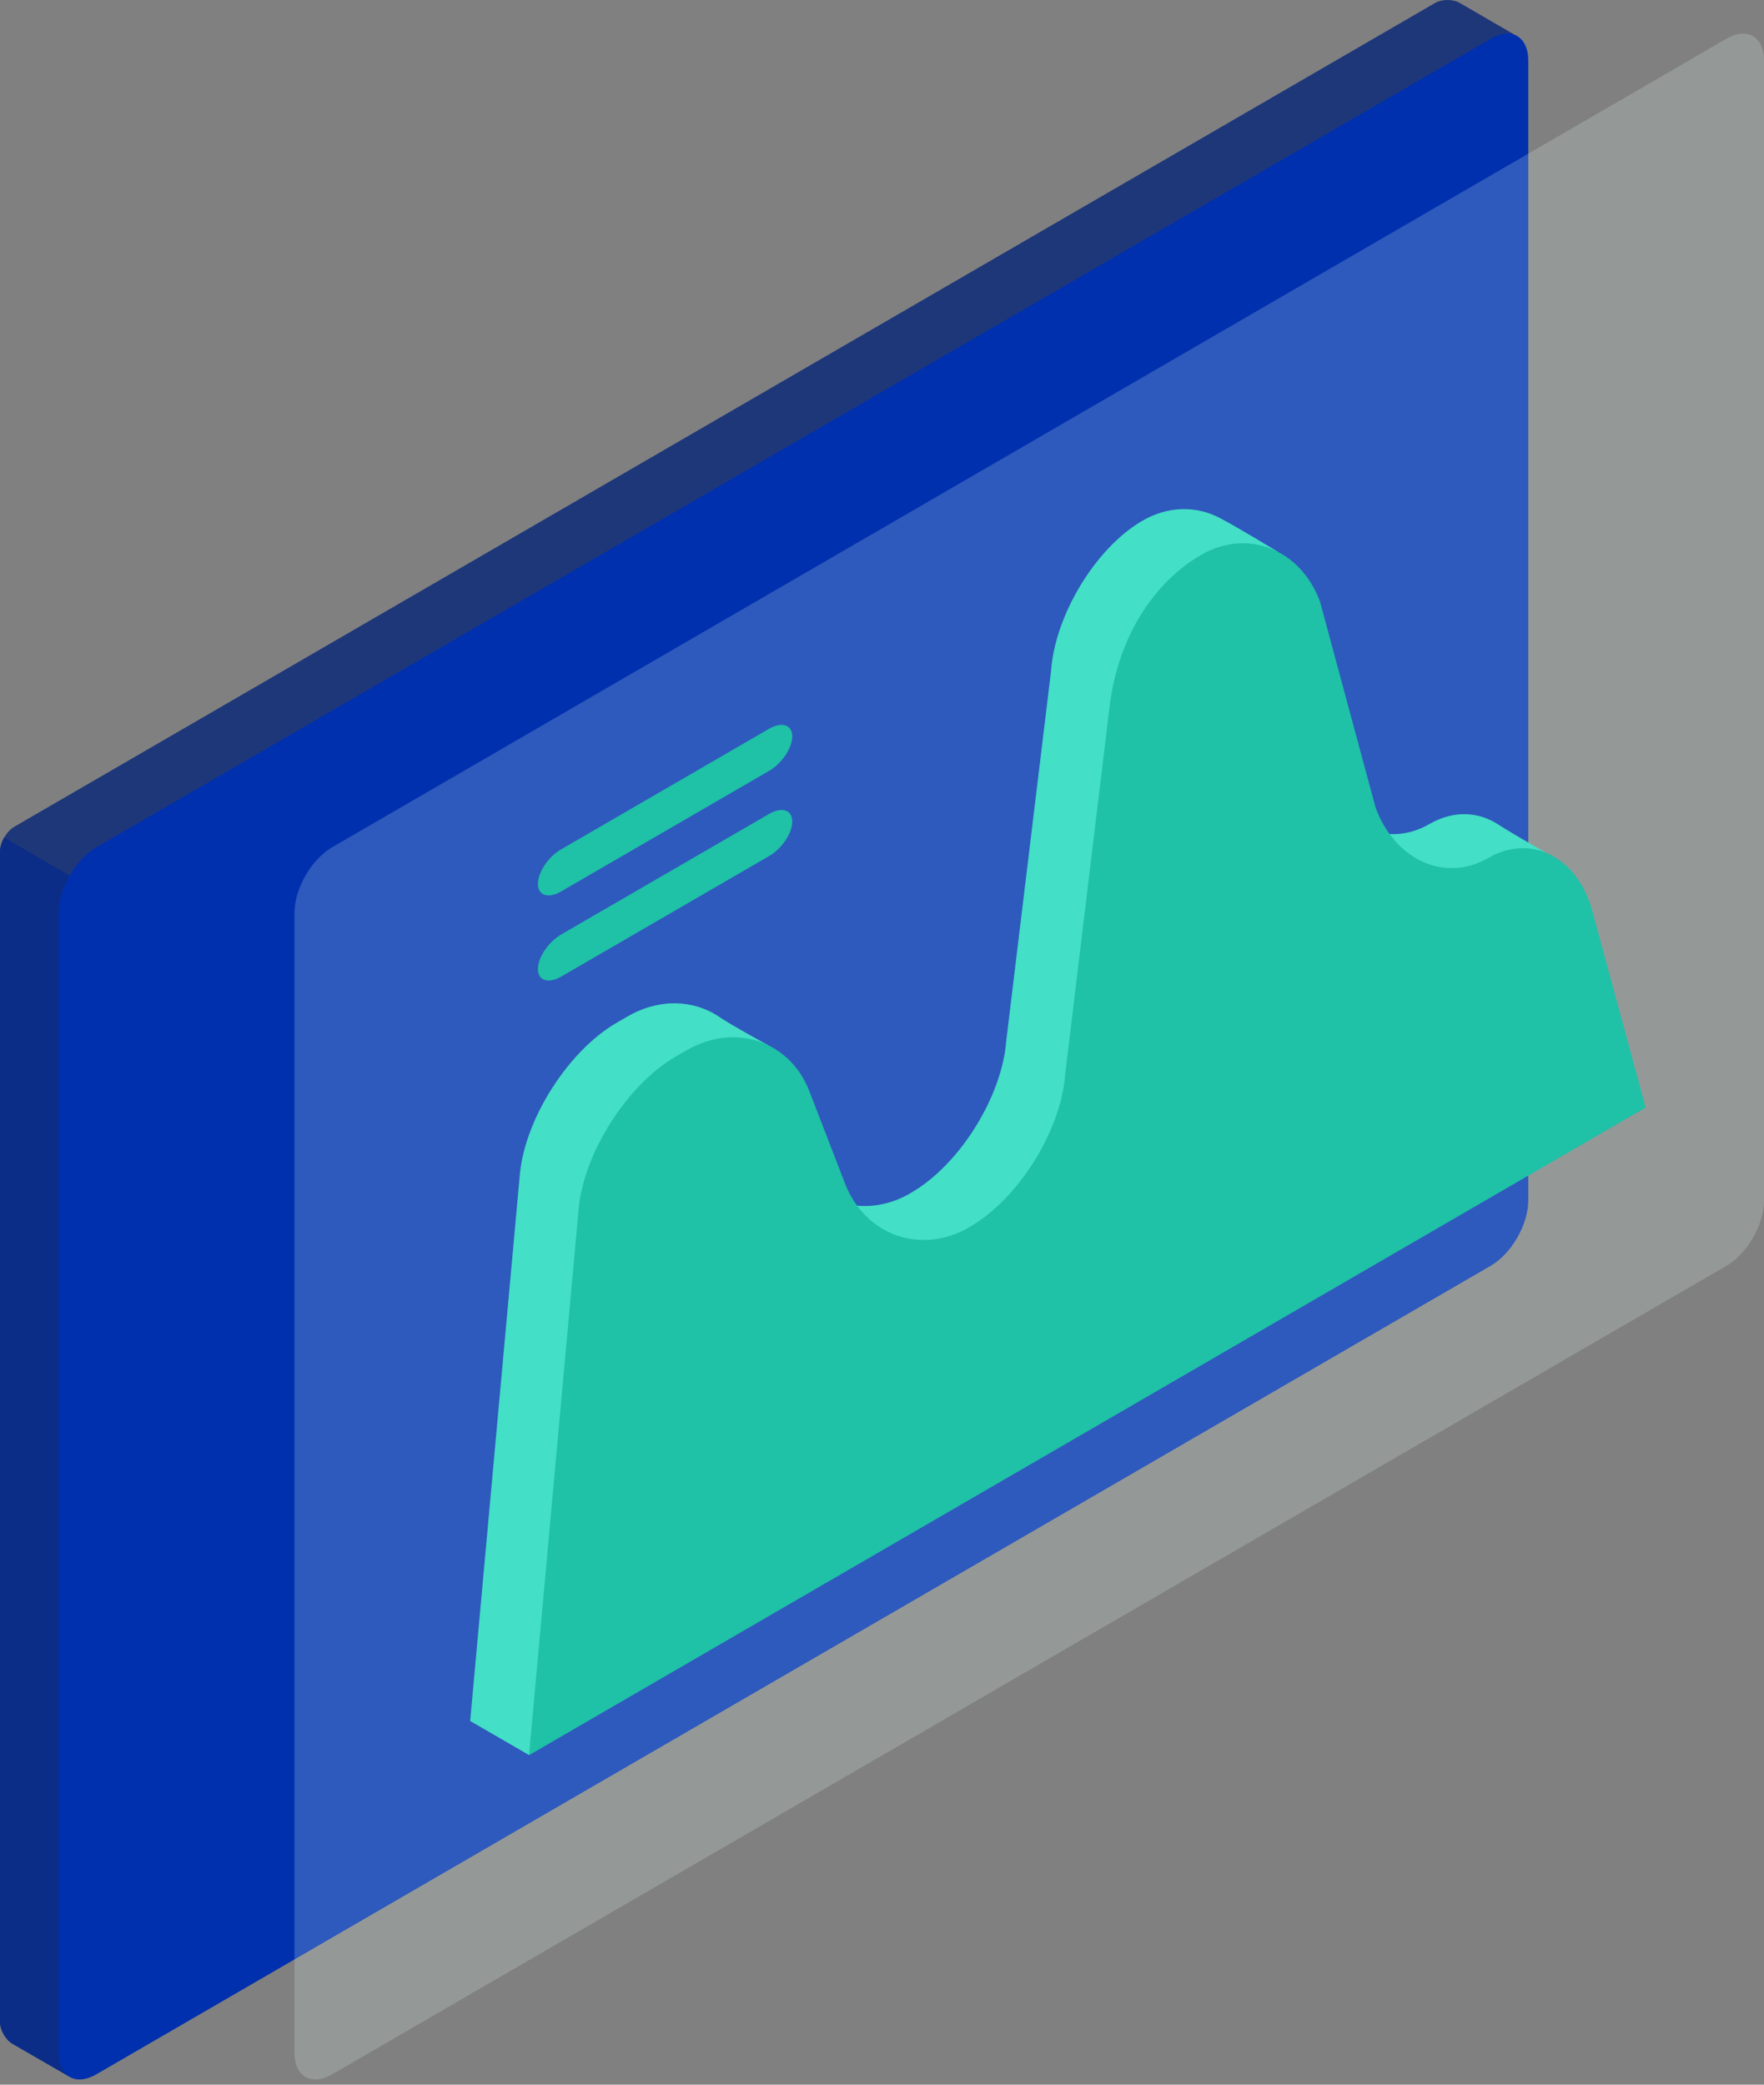 <svg width="77" height="91" viewBox="0 0 77 91" fill="none" xmlns="http://www.w3.org/2000/svg">
<rect x="0" y="0" width="77" height="91" fill="#808080" stroke="none"/>
<path opacity="0.15" d="M1.314 82.451L64.367 45.878C64.67 45.701 65.156 45.701 65.459 45.878L66.938 46.741C67.241 46.919 67.241 47.204 66.938 47.376L3.878 83.942C3.575 84.12 3.089 84.12 2.786 83.942L1.314 83.085C1.011 82.908 1.011 82.629 1.314 82.451Z" fill="#2F59BD"/>
<path d="M66.23 54.025L5.129 89.443L3.038 90.655L0.543 89.215C0.246 89.037 0 88.612 0 88.263V37.182C0 36.979 0.069 36.757 0.183 36.56C0.303 36.357 0.455 36.186 0.632 36.084L62.636 0.133C62.933 -0.044 63.425 -0.044 63.729 0.133L66.211 1.573L66.23 54.025Z" fill="#1E3779"/>
<path d="M5.129 39.428V89.444L3.038 90.655L0.543 89.215C0.246 89.037 0 88.612 0 88.264V37.182C0 36.979 0.069 36.757 0.183 36.56L5.129 39.428Z" fill="#0B2D87"/>
<path d="M4.207 36.985L65.068 1.694C65.971 1.167 66.71 1.592 66.71 2.645V52.401C66.71 53.454 65.977 54.729 65.068 55.255L4.207 90.547C3.297 91.073 2.564 90.648 2.564 89.595V39.84C2.564 38.793 3.304 37.511 4.207 36.985Z" fill="#0030AE"/>
<path opacity="0.2" d="M14.497 36.985L75.358 1.694C76.261 1.167 77 1.592 77 2.645V52.401C77 53.454 76.267 54.729 75.358 55.255L14.497 90.547C13.587 91.073 12.854 90.648 12.854 89.595V39.84C12.854 38.793 13.594 37.511 14.497 36.985Z" fill="#E9FFFB"/>
<path d="M26.922 44.642L27.395 44.369C28.779 43.57 30.282 43.633 31.394 44.388C31.988 44.788 33.497 45.606 33.497 45.606L34.312 50.168C35.197 52.452 37.635 53.314 39.745 52.084L39.782 52.058C41.898 50.834 43.749 47.852 43.926 45.41L45.878 29.296C46.048 26.847 47.83 23.916 49.858 22.736C50.988 22.077 52.22 22.077 53.231 22.603C54.026 23.016 55.77 24.081 55.77 24.081L57.482 33.769C58.328 36.072 60.526 37.055 62.396 35.97C63.426 35.374 64.506 35.418 65.377 35.976C66.085 36.433 67.487 37.226 67.487 37.226L69.275 46.856L23.087 76.609L20.523 75.125L22.69 51.278C22.911 48.842 24.806 45.867 26.922 44.642Z" fill="#43DFC6"/>
<path d="M29.486 46.127L29.96 45.854C32.076 44.63 34.483 45.429 35.335 47.643L36.883 51.653C37.767 53.936 40.206 54.799 42.315 53.568L42.353 53.543C44.469 52.319 46.32 49.337 46.497 46.895L48.443 30.781C48.828 27.755 50.394 25.401 52.422 24.228C54.45 23.054 56.774 23.968 57.621 26.264L60.046 35.253C60.893 37.556 63.091 38.54 64.96 37.455C66.83 36.37 68.871 37.41 69.508 39.777L71.833 48.347L23.094 76.616L25.26 52.769C25.481 50.327 27.376 47.358 29.486 46.127Z" fill="#1FC1A7"/>
<path d="M23.48 38.583C23.48 39.09 23.934 39.242 24.497 38.912L33.567 33.653C34.129 33.33 34.584 32.651 34.584 32.143C34.584 31.636 34.129 31.49 33.567 31.814L24.497 37.073C23.934 37.396 23.48 38.075 23.48 38.583Z" fill="#1FC1A7"/>
<path d="M23.48 42.301C23.48 42.809 23.934 42.955 24.497 42.631L33.567 37.372C34.129 37.048 34.584 36.37 34.584 35.862C34.584 35.355 34.129 35.202 33.567 35.532L24.497 40.791C23.934 41.121 23.48 41.794 23.48 42.301Z" fill="#1FC1A7"/>
</svg>

